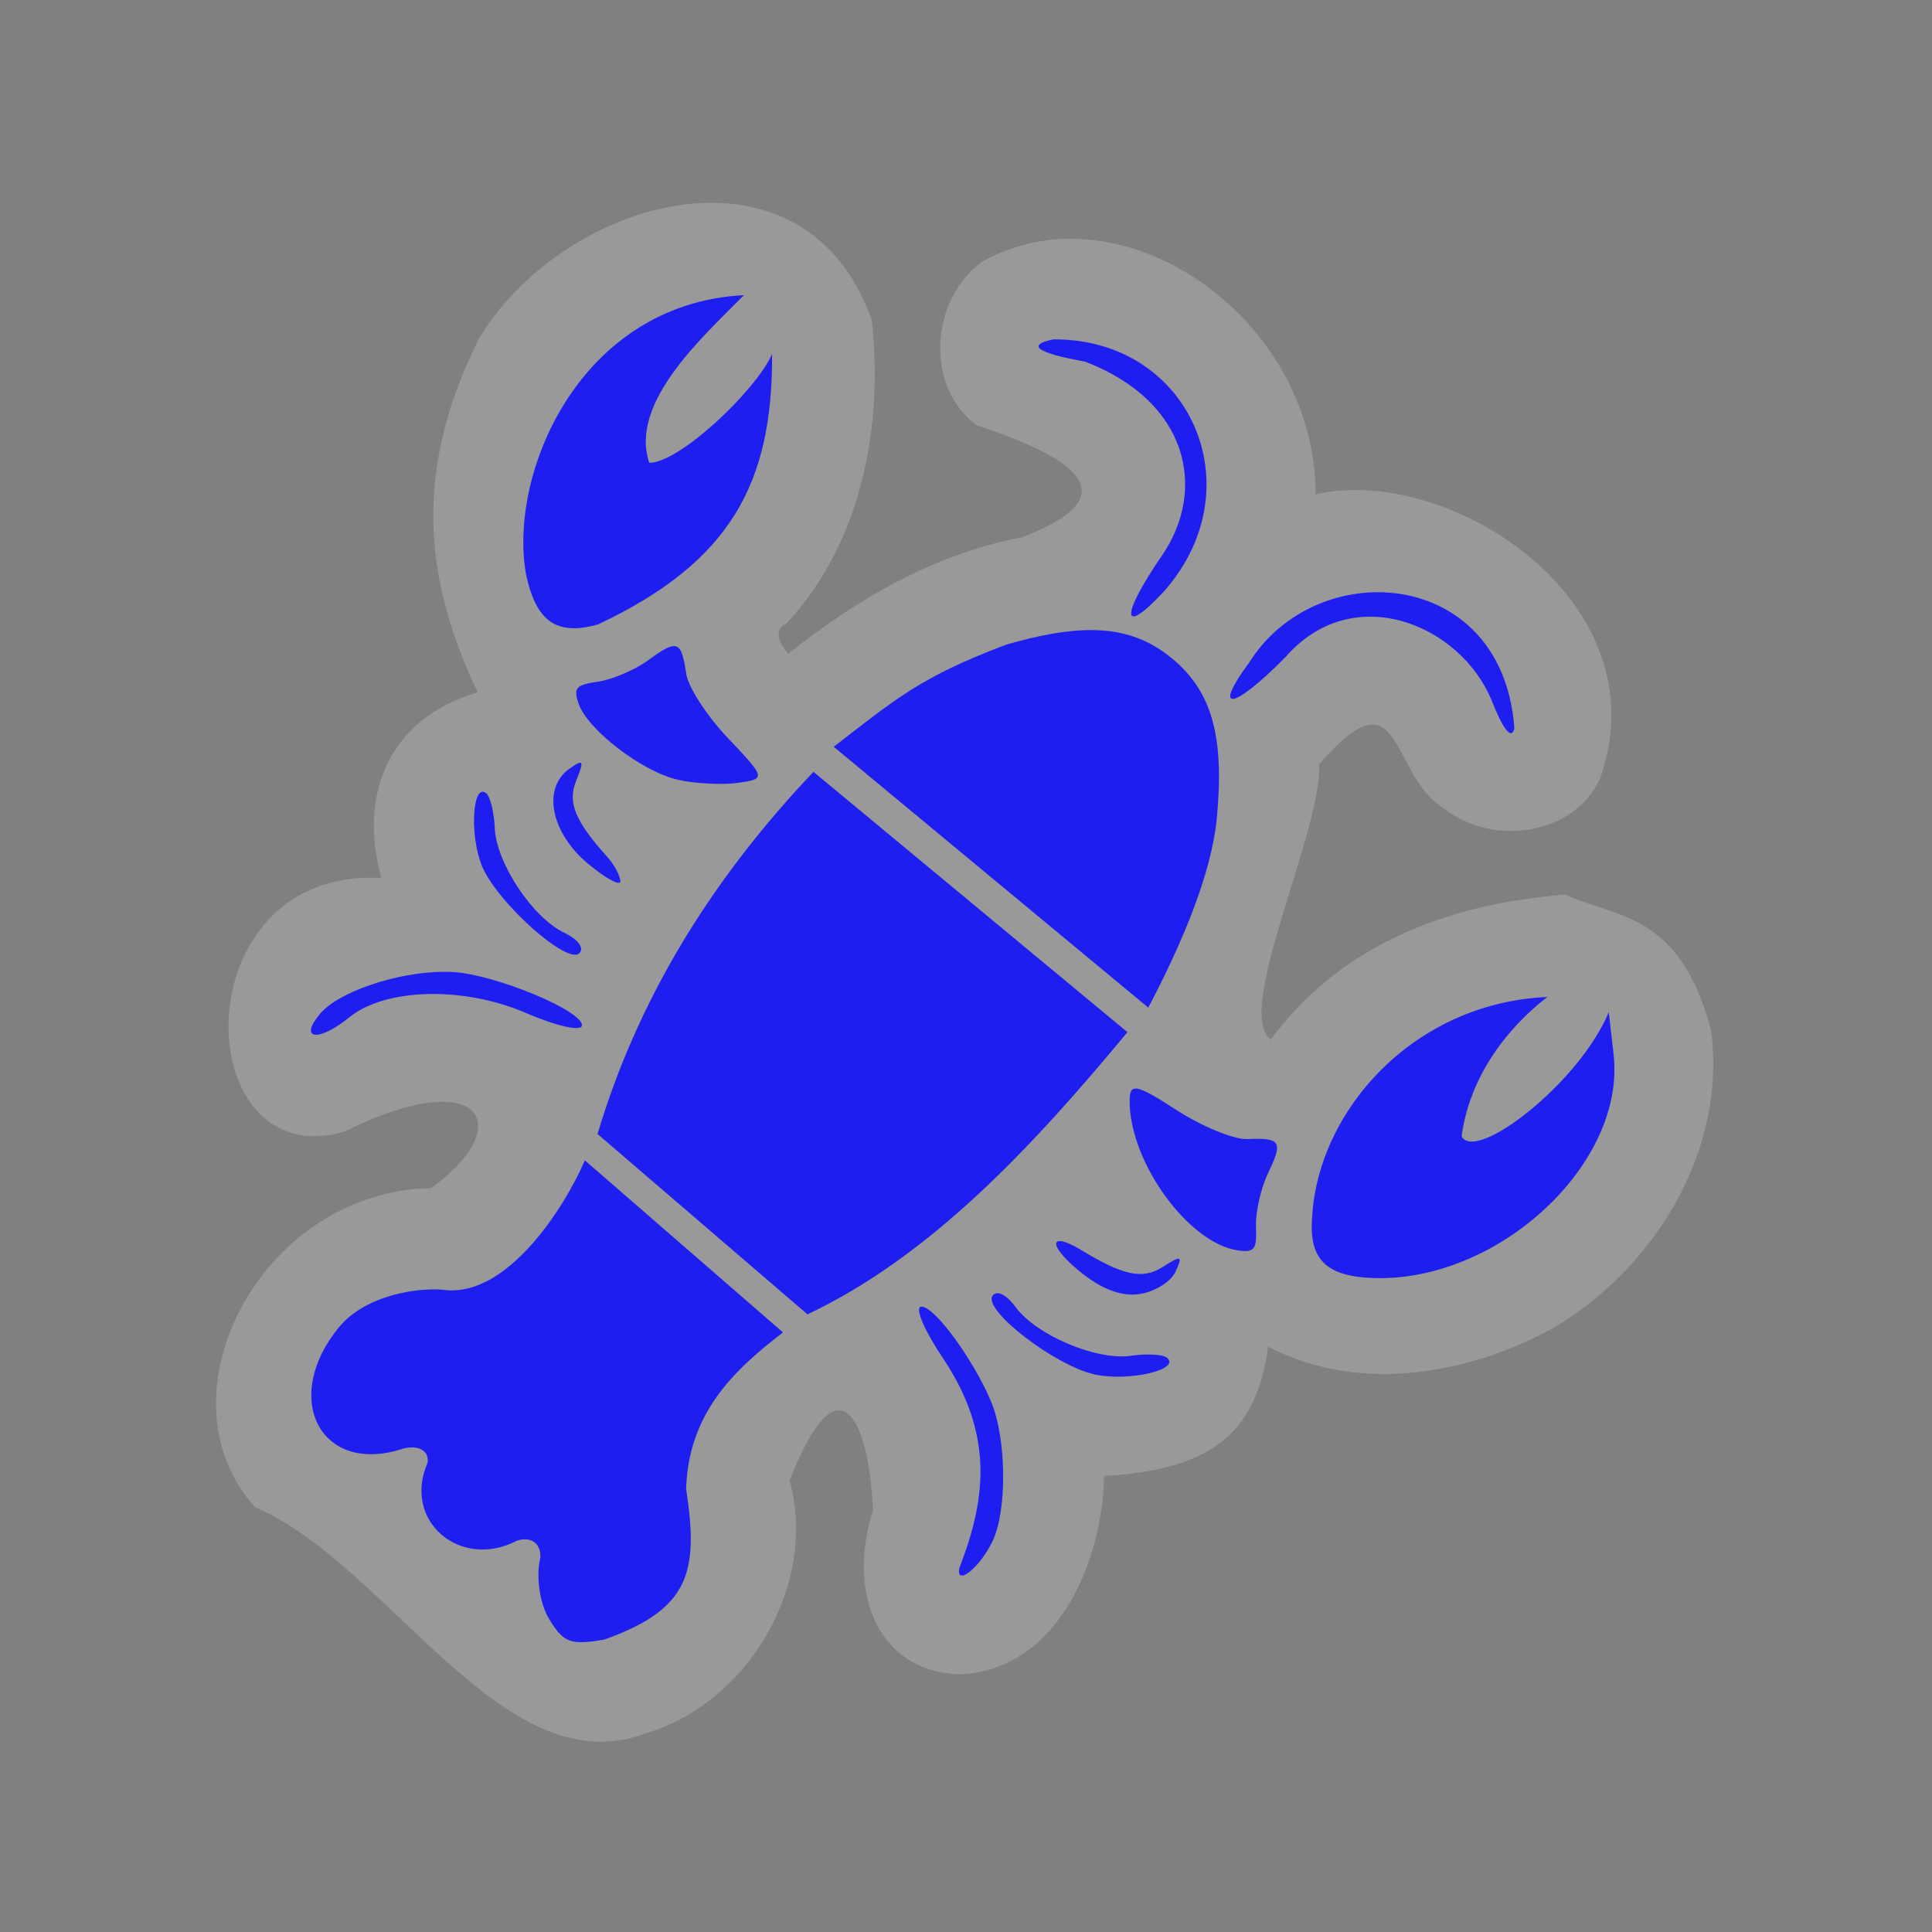 <?xml version="1.0" encoding="UTF-8" standalone="no"?>
<svg xmlns:rdf="http://www.w3.org/1999/02/22-rdf-syntax-ns#" xmlns="http://www.w3.org/2000/svg" height="580" width="580" version="1.0" xmlns:cc="http://creativecommons.org/ns#" xmlns:dc="http://purl.org/dc/elements/1.1/">
 <rect width="100%" height="100%" fill="#808080" stroke="none"/>
 <title>deli</title>
 <path opacity=".2" d="m143.88 101.45c-21.129 42.107-15.334 74.981-0.482 106.38-28.38 8.399-35.427 32.674-28.904 55.73-60.315-3.185-58.102 89.493-11.275 76.24 41.78-20.8 52.12-1.72 26.18 16.89-51.031 0.906-83.077 62.425-52.787 95.811 40.163 17.227 74.177 83.745 116.93 67.982 30.993-9.134 52.073-44.542 43.518-76.047 15.017-38.438 23.938-17.416 25.004 9.01-7.69 24.221 0.887 48.145 25.797 49.211 30.462-1.148 43.339-35.589 43.576-59.553 31.849-1.826 45.716-12.525 49.264-38.822 28.48 14.924 62.931 7.483 87.168-6.523 29.567-18.243 50.541-53.05 45.803-88.424-9.333-35.394-28.056-33.635-43.715-40.762-36.425 2.771-67.921 15.712-88.504 43.518-11.093-8.405 15.309-62.165 14.59-82.67 25.439-29.239 20.576 3.326 37.842 13.586 14.192 11.055 38.759 7.886 46.525-9.428 18.686-53.155-45.373-94.354-85.455-85.188 0.031-52.988-58.036-93.389-100.15-69.822-15.337 11.159-17.493 37.419-1.588 49.08 25.781 8.638 48.774 20.262 13.418 33.713-26.044 4.844-49.523 18.591-70.033 34.906-2.289-2.643-4.822-7.226-0.394-9.216 22.46-24.164 29.046-59.064 25.5-91.02-20.348-56.968-92.019-36.971-117.83 5.411z" fill="#fff"/>
 <path fill="#1e1ef0" d="m223.35 88.6c-49.35 2.578-70.83 53.55-65.44 83.8 3.07 14.26 9.16 18.51 21.59 15.07 39.87-18.78 52.5-42.47 52.28-81.18-4.95 11.13-27.98 32.81-36.87 32.63-6.17-18.29 16.77-38.4 28.44-50.32zm92.84 13.29c-8.24 1.71-4.81 4.11 9.53 6.66 31.31 12.01 36.54 38.57 23.18 58.12-12.68 18.44-12.35 24.76 0.57 10.83 27.54-31.26 7.65-75.94-33.28-75.61zm96.93 75.9c-14.61 0.17-29.49 7.41-38.06 21.05-11.29 15.28-5.01 14.44 10.74-1.45 20.2-23.39 52.51-10.06 61.97 12.81 3.58 9.01 5.98 11.98 6.86 8.48-2.01-28.06-21.5-41.12-41.51-40.89zm-84.74 11.37c-7.32-0.13-15.87 1.34-26.3 4.37-25.77 9.68-33.37 16.44-51.79 30.66l94.44 78.31c10.02-19.11 18.84-39.82 20.54-56.58 2.38-24.69-1.38-38.27-13.35-48.2-6.74-5.58-14.13-8.4-23.54-8.56zm-125.96 4.8c-1.57-0.07-3.91 1.37-7.62 4.1-4.05 2.98-10.86 5.92-15.13 6.55-6.74 0.98-7.55 1.84-6.05 6.43 2.58 7.94 19.23 20.72 30.08 23.09 5.27 1.15 13.37 1.54 18.01 0.87 8.25-1.18 8.19-1.47-3.12-13.35-6.35-6.67-12.02-15.41-12.59-19.41-0.81-5.59-1.57-8.19-3.58-8.28zm-28.32 35c-0.55 0.05-1.61 0.72-3.24 1.89-8.16 5.82-5.46 19.22 5.73 28.5 5.47 4.54 9.82 6.83 9.65 5.1-0.16-1.74-1.92-4.97-3.91-7.18-9.71-10.79-11.99-16.35-9.37-22.86 1.56-3.9 2.05-5.53 1.14-5.45zm70.11 2.75c-31.99 33.73-53.13 69.61-64.83 108.72l63.04 54.15c37.08-17.58 67.52-50.31 96.05-84.72l-94.26-78.15zm-99.3 5.98c-3.17-0.03-3.66 13.69-0.29 22.12 4.4 10.97 26.05 30.3 29.4 26.26 1.35-1.64-0.53-4.09-4.64-6.06-9.52-4.56-20.39-20.92-20.84-31.38-0.21-4.77-1.36-9.48-2.56-10.47-0.39-0.32-0.74-0.47-1.07-0.47zm-11.72 54.05c-13.87 0.07-31.61 5.97-37.131 12.63-6.499 7.84-0.446 8.53 8.831 1.01 10.85-8.8 34.41-9.35 53.07-1.25 8.95 3.88 16.47 5.59 16.73 3.79 0.6-4.35-26.02-15.42-38.78-16.12-0.88-0.05-1.79-0.07-2.72-0.06zm331.35 7.55c-40.4 1.82-68.8 34.23-70.62 65.97-1.08 12.85 4.23 18.05 18.81 18.43 37.51 0.96 75.44-34.59 71.68-67.2l-1.45-12.63c-8.86 21.34-40.03 45.3-44.18 37.26 2.28-17.03 12.73-31.8 25.76-41.83zm-123.63 27.49c-1.43 0.02-1.79 1.31-1.79 3.72-0.04 18.46 17.83 42.98 32.73 44.91 4.79 0.61 5.48-0.34 5.2-7.14-0.18-4.32 1.46-11.55 3.63-16.08 4.56-9.5 3.86-10.67-6.18-10.23-4.04 0.17-13.65-3.76-21.36-8.75-6.83-4.42-10.41-6.47-12.23-6.43zm-165.33 21.57c-6.51 15.04-23.42 40.63-41.57 38.95-7.67-1.02-24.04 1.26-32.14 11.02-17.376 20.96-6.129 44.05 17.99 36.93 5.29-1.84 8.99-0.02 8.53 3.81-7.75 17.64 9.91 32.25 26.67 23.52 4.16-1.49 7.34 0.65 7.17 4.94-1.38 5.48-0.25 13.73 2.51 18.32 4.41 7.36 6.41 8.12 16.68 6.37 25.58-9.11 28.42-20.21 24.55-45.25 0.72-22.21 13.62-35.16 29.1-46.95l-59.49-51.66zm142.4 24.23c-2.23 0.15-0.38 3.69 5.84 8.85 6.67 5.53 12.68 7.86 18.23 7.06 4.56-0.66 9.44-3.67 10.84-6.71 2.25-4.85 1.78-5.02-3.89-1.4-5.91 3.78-11.8 2.57-24.19-4.98-3.37-2.04-5.66-2.9-6.83-2.82zm-18.68 15.65c-0.49 0.05-0.92 0.27-1.26 0.67-3.39 4.09 18.57 21.09 30.64 23.73 10.14 2.21 25.95-1.47 21.64-5.04-1.2-1-6.05-1.26-10.77-0.58-10.36 1.5-28.45-6.16-34.69-14.66-2.02-2.76-4.09-4.24-5.56-4.12zm-22.61 4.04c-0.13 0-0.24 0.02-0.35 0.06-1.66 0.56 1.46 7.62 6.93 15.7 15.89 23.84 12.05 43.7 4.71 62.78-0.96 5.56 6.24-0.3 9.98-8.12 4.47-9.33 4.21-31.06-0.51-42.12-5.5-12.88-16.96-28.38-20.76-28.3z"/>
</svg>
